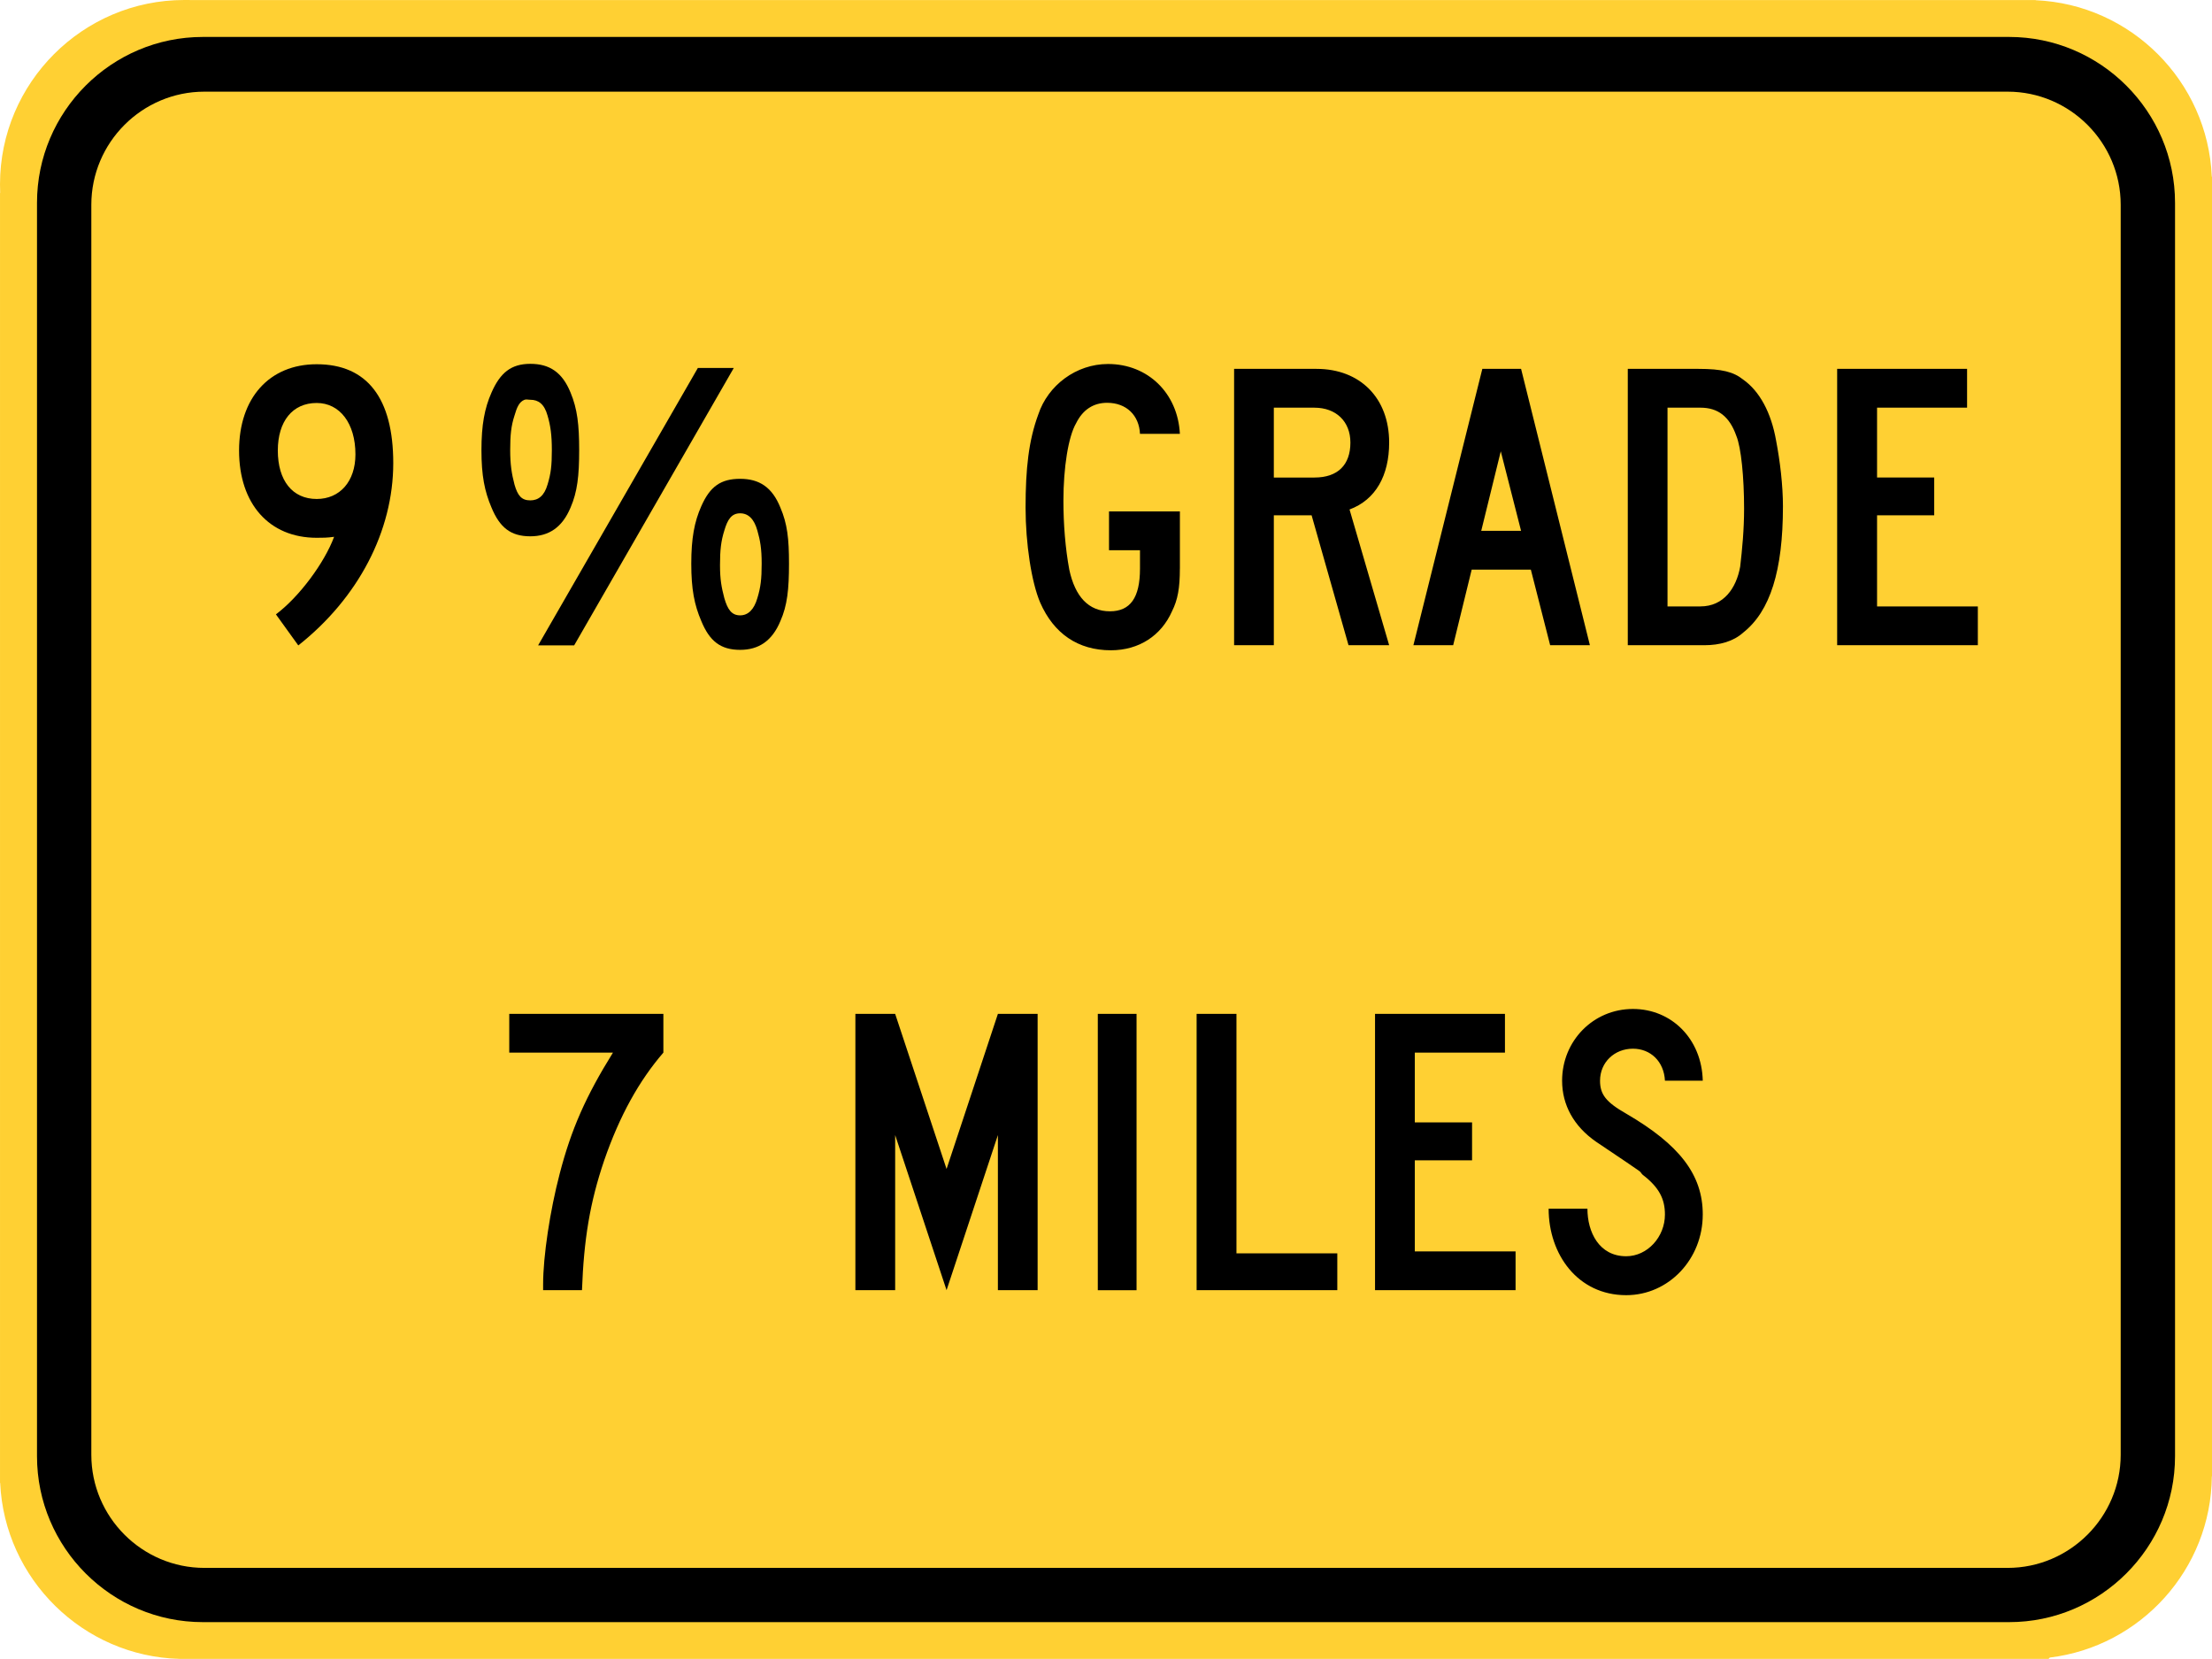<?xml version="1.0" encoding="UTF-8" standalone="no"?>
<svg
   xmlns:dc="http://purl.org/dc/elements/1.1/"
   xmlns:cc="http://creativecommons.org/ns#"
   xmlns:rdf="http://www.w3.org/1999/02/22-rdf-syntax-ns#"
   xmlns:svg="http://www.w3.org/2000/svg"
   xmlns="http://www.w3.org/2000/svg"
   xmlns:sodipodi="http://sodipodi.sourceforge.net/DTD/sodipodi-0.dtd"
   xmlns:inkscape="http://www.inkscape.org/namespaces/inkscape"
   width="48.097"
   height="36.07"
   viewBox="0 0 135.74 101.798"
   version="1.1"
   id="svg2"
   inkscape:version="0.48.2 r9819"
   sodipodi:docname="MUTCD W7-3aP.svg">
  <defs
     id="defs60" />
  <sodipodi:namedview
     pagecolor="#ffffff"
     bordercolor="#666666"
     borderopacity="1"
     objecttolerance="10"
     gridtolerance="10"
     guidetolerance="10"
     inkscape:pageopacity="0"
     inkscape:pageshadow="2"
     inkscape:window-width="1280"
     inkscape:window-height="1004"
     id="namedview58"
     showgrid="false"
     fit-margin-top="0"
     fit-margin-left="0"
     fit-margin-right="0"
     fit-margin-bottom="0"
     inkscape:zoom="12.265625"
     inkscape:cx="32.570423"
     inkscape:cy="19.797241"
     inkscape:window-x="-8"
     inkscape:window-y="-8"
     inkscape:window-maximized="1"
     inkscape:current-layer="svg2" />
  <!-- draw the bicycle -->
  <!-- RIGHT -->
  <!-- LANE -->
  <!-- ONLY -->
  <path
     inkscape:connector-curvature="0"
     d="m 11.633,0.003 112.794,0 0.487,0 0.014,0.011 c 5.838,0.258 10.555,4.978 10.799,10.823 l 0.014,0.011 0,0.466 0,79.177 0,0.099 -0.01,0 c -0.049,5.722 -4.381,10.453 -9.945,11.127 l -0.074,0.081 -1.288,0 -113.111,0 -0.289,0 -0.01,0 C 5.097,101.643 0.278,96.898 0.01,91.003 l -0.01,-0.014 0,-0.501 0,-78.638 0.01,-0.011 C 0.01,11.663 0,11.486 0,11.31 0,5.08 5.08,-8.1753328e-6 11.306,-8.1753328e-6 c 0.106,0 0.208,0 0.31,0 l 0.01,0 z"
     style="fill:#ffd033;fill-opacity:1;fill-rule:nonzero;stroke:none"
     id="path3452" />
  <path
     inkscape:connector-curvature="0"
     d="m 12.448,2.267 110.846,0 c 5.602,0 10.178,4.572 10.178,10.178 l 0,76.92 c 0,5.602 -4.575,10.178 -10.178,10.178 l -110.846,0 c -5.609,0 -10.178,-4.575 -10.178,-10.178 l 0,-76.92 c 0,-5.606 4.569,-10.178 10.178,-10.178"
     style="fill:#000000;fill-opacity:1;fill-rule:evenodd;stroke:none"
     id="path3476" />
  <path
     inkscape:connector-curvature="0"
     d="m 12.543,5.625 110.656,0 c 3.817,0 6.939,3.119 6.939,6.943 l 0,76.704 c 0,3.824 -3.122,6.943 -6.939,6.943 l -110.656,0 c -3.824,0 -6.939,-3.119 -6.939,-6.943 l 0,-76.704 c 0,-3.824 3.115,-6.943 6.939,-6.943"
     style="fill:#ffd033;fill-opacity:1;fill-rule:evenodd;stroke:none"
     id="path3480" />
  <path
     inkscape:connector-curvature="0"
     d="m 121.371,39.594 0,-2.381 -6.184,0 0,-5.592 3.507,0 0,-2.318 -3.507,0 0,-4.286 5.524,0 0,-2.381 -7.973,0 0,16.958 8.632,0 z m -14.344,-8.389 c 0,1.309 -0.116,2.498 -0.24,3.57 -0.236,1.309 -1.005,2.438 -2.441,2.438 l -2.018,0 0,-12.196 2.018,0 c 1.076,0 1.785,0.536 2.205,1.729 0.296,0.713 0.476,2.558 0.476,4.459 m 2.385,-0.12 c 0,-1.309 -0.18,-2.794 -0.42,-4.046 -0.303,-1.725 -1.012,-3.034 -2.022,-3.747 -0.596,-0.476 -1.309,-0.656 -2.741,-0.656 l -4.339,0 0,16.958 4.699,0 c 0.949,0 1.785,-0.236 2.381,-0.773 1.662,-1.309 2.441,-3.81 2.441,-7.736 m -16.069,1.489 -2.445,0 1.199,-4.879 1.245,4.879 z m 4.223,7.02 -4.223,-16.958 -2.378,0 -4.23,16.958 2.441,0 1.136,-4.639 3.63,0 1.185,4.639 2.438,0 z m -14.697,-12.435 c 0,1.365 -0.769,2.145 -2.205,2.145 l -2.494,0 0,-4.286 2.494,0 c 1.312,0 2.205,0.833 2.205,2.141 m 2.378,12.435 -2.431,-8.329 c 1.605,-0.596 2.431,-2.085 2.431,-4.106 0,-2.738 -1.785,-4.523 -4.456,-4.523 l -5.059,0 0,16.958 2.438,0 0,-7.973 2.318,0 2.265,7.973 2.494,0 z m -12.841,-4.699 0,-3.51 -4.35,0 0,2.381 1.901,0 0,1.129 c 0,1.782 -0.593,2.618 -1.845,2.618 -1.309,0 -2.138,-0.896 -2.494,-2.558 -0.243,-1.312 -0.36,-2.798 -0.36,-4.23 0,-2.018 0.296,-3.923 0.78,-4.755 0.413,-0.836 1.069,-1.252 1.901,-1.252 1.192,0 1.965,0.776 2.018,1.905 l 2.448,0 c -0.127,-2.498 -1.965,-4.286 -4.41,-4.286 -1.958,0 -3.687,1.309 -4.279,3.097 -0.593,1.605 -0.78,3.334 -0.78,5.715 0,2.198 0.36,4.575 0.896,5.828 0.833,1.905 2.321,2.928 4.339,2.928 1.732,0 3.094,-0.907 3.75,-2.392 0.356,-0.713 0.483,-1.429 0.483,-2.618"
     style="fill:#000000;fill-opacity:1;fill-rule:evenodd;stroke:none"
     id="path3484" />
  <path
     inkscape:connector-curvature="0"
     d="m 104.491,74.531 c 0,-2.441 -1.425,-4.286 -4.699,-6.191 -1.252,-0.713 -1.605,-1.189 -1.605,-2.021 0,-1.132 0.889,-1.965 2.018,-1.965 1.076,0 1.905,0.776 1.965,1.965 l 2.321,0 c -0.06,-2.558 -1.909,-4.403 -4.286,-4.403 -2.438,0 -4.346,1.962 -4.346,4.403 0,1.489 0.716,2.797 2.088,3.747 3.45,2.321 2.494,1.669 2.857,2.025 1.009,0.772 1.365,1.485 1.365,2.441 0,1.369 -1.069,2.558 -2.378,2.558 -1.665,0 -2.378,-1.485 -2.378,-2.917 l -2.381,0 c 0,2.798 1.785,5.306 4.759,5.306 2.614,0 4.699,-2.212 4.699,-4.946 m -11.486,4.639 0,-2.378 -6.184,0 0,-5.591 3.514,0 0,-2.325 -3.514,0 0,-4.283 5.532,0 0,-2.378 -7.973,0 0,16.954 8.625,0 z m -10.94,0 0,-2.258 -6.188,0 0,-14.697 -2.445,0 0,16.954 8.632,0 z m -12.319,-16.954 -2.378,0 0,16.958 2.378,0 0,-16.958 z m -6.071,16.954 0,-16.954 -2.438,0 -3.15,9.518 -3.154,-9.518 -2.441,0 0,16.954 2.441,0 0,-9.518 3.154,9.518 3.15,-9.518 0,9.518 2.438,0 z m -22.966,-14.577 0,-2.378 -9.458,0 0,2.378 6.364,0 c -1.665,2.678 -2.561,4.703 -3.27,7.437 -0.593,2.261 -1.016,5.059 -1.016,6.784 l 0,0.356 2.385,0 c 0.116,-3.094 0.476,-5.352 1.365,-7.969 0.949,-2.745 2.141,-4.883 3.63,-6.608"
     style="fill:#000000;fill-opacity:1;fill-rule:evenodd;stroke:none"
     id="path3488" />
  <path
     inkscape:connector-curvature="0"
     d="m 19.433,24.729 c -1.489,0 -2.385,1.132 -2.385,2.917 0,1.845 0.896,2.974 2.385,2.974 1.418,0 2.378,-1.072 2.378,-2.737 0,-1.905 -0.96,-3.154 -2.378,-3.154 m -1.129,14.877 -1.372,-1.905 c 1.425,-1.069 2.977,-3.157 3.57,-4.759 -0.413,0.06 -0.709,0.06 -1.069,0.06 -2.914,0 -4.763,-2.081 -4.763,-5.355 0,-3.214 1.849,-5.295 4.763,-5.295 3.094,0 4.699,2.081 4.699,6.068 0,4.163 -2.141,8.273 -5.828,11.187"
     style="fill:#000000;fill-opacity:1;fill-rule:nonzero;stroke:none"
     id="path3492" />
  <path
     inkscape:connector-curvature="0"
     style="fill:#000000;fill-opacity:1;fill-rule:evenodd;stroke:none"
     d="m 32.542,22.327 c -1.178,0 -1.849,0.55 -2.381,1.764 -0.427,0.963 -0.617,1.99 -0.617,3.528 0,1.57 0.191,2.526 0.617,3.528 0.504,1.214 1.168,1.764 2.381,1.764 1.143,0 1.962,-0.55 2.47,-1.764 0.42,-0.967 0.529,-1.958 0.529,-3.528 0,-1.538 -0.11,-2.529 -0.529,-3.528 -0.508,-1.249 -1.291,-1.764 -2.47,-1.764 z m -0.353,2.205 c 0.107,-0.041 0.221,0 0.353,0 0.487,0 0.857,0.247 1.058,0.97 0.18,0.607 0.264,1.189 0.264,2.117 0,0.956 -0.06,1.454 -0.264,2.117 -0.201,0.695 -0.572,0.97 -1.058,0.97 -0.526,0 -0.772,-0.275 -0.97,-0.97 -0.173,-0.663 -0.264,-1.221 -0.264,-2.117 0,-0.924 0.056,-1.478 0.264,-2.117 0.148,-0.519 0.297,-0.848 0.617,-0.97 z"
     id="path3496" />
  <path
     inkscape:connector-curvature="0"
     d="m 45.03,22.579 -2.205,0 -9.804,17.025 2.212,0 9.797,-17.025 z"
     style="fill:#000000;fill-opacity:1;fill-rule:evenodd;stroke:none"
     id="path3500" />
  <path
     inkscape:connector-curvature="0"
     style="fill:#000000;fill-opacity:1;fill-rule:evenodd;stroke:none"
     d="m 45.418,29.383 c -1.178,0 -1.845,0.462 -2.381,1.676 -0.43,0.963 -0.617,1.99 -0.617,3.528 0,1.57 0.187,2.529 0.617,3.528 0.501,1.214 1.168,1.764 2.381,1.764 1.143,0 1.965,-0.55 2.47,-1.764 0.427,-0.967 0.529,-1.958 0.529,-3.528 0,-1.538 -0.102,-2.438 -0.529,-3.44 -0.504,-1.249 -1.291,-1.764 -2.47,-1.764 z m 0,2.117 c 0.497,0 0.857,0.339 1.058,1.058 0.173,0.61 0.264,1.104 0.264,2.029 0,0.956 -0.063,1.45 -0.264,2.117 -0.201,0.695 -0.561,1.058 -1.058,1.058 -0.522,0 -0.769,-0.363 -0.97,-1.058 -0.173,-0.667 -0.265,-1.132 -0.265,-2.029 0,-0.924 0.063,-1.478 0.265,-2.117 0.201,-0.691 0.448,-1.058 0.97,-1.058 z"
     id="path3508" />
</svg>
